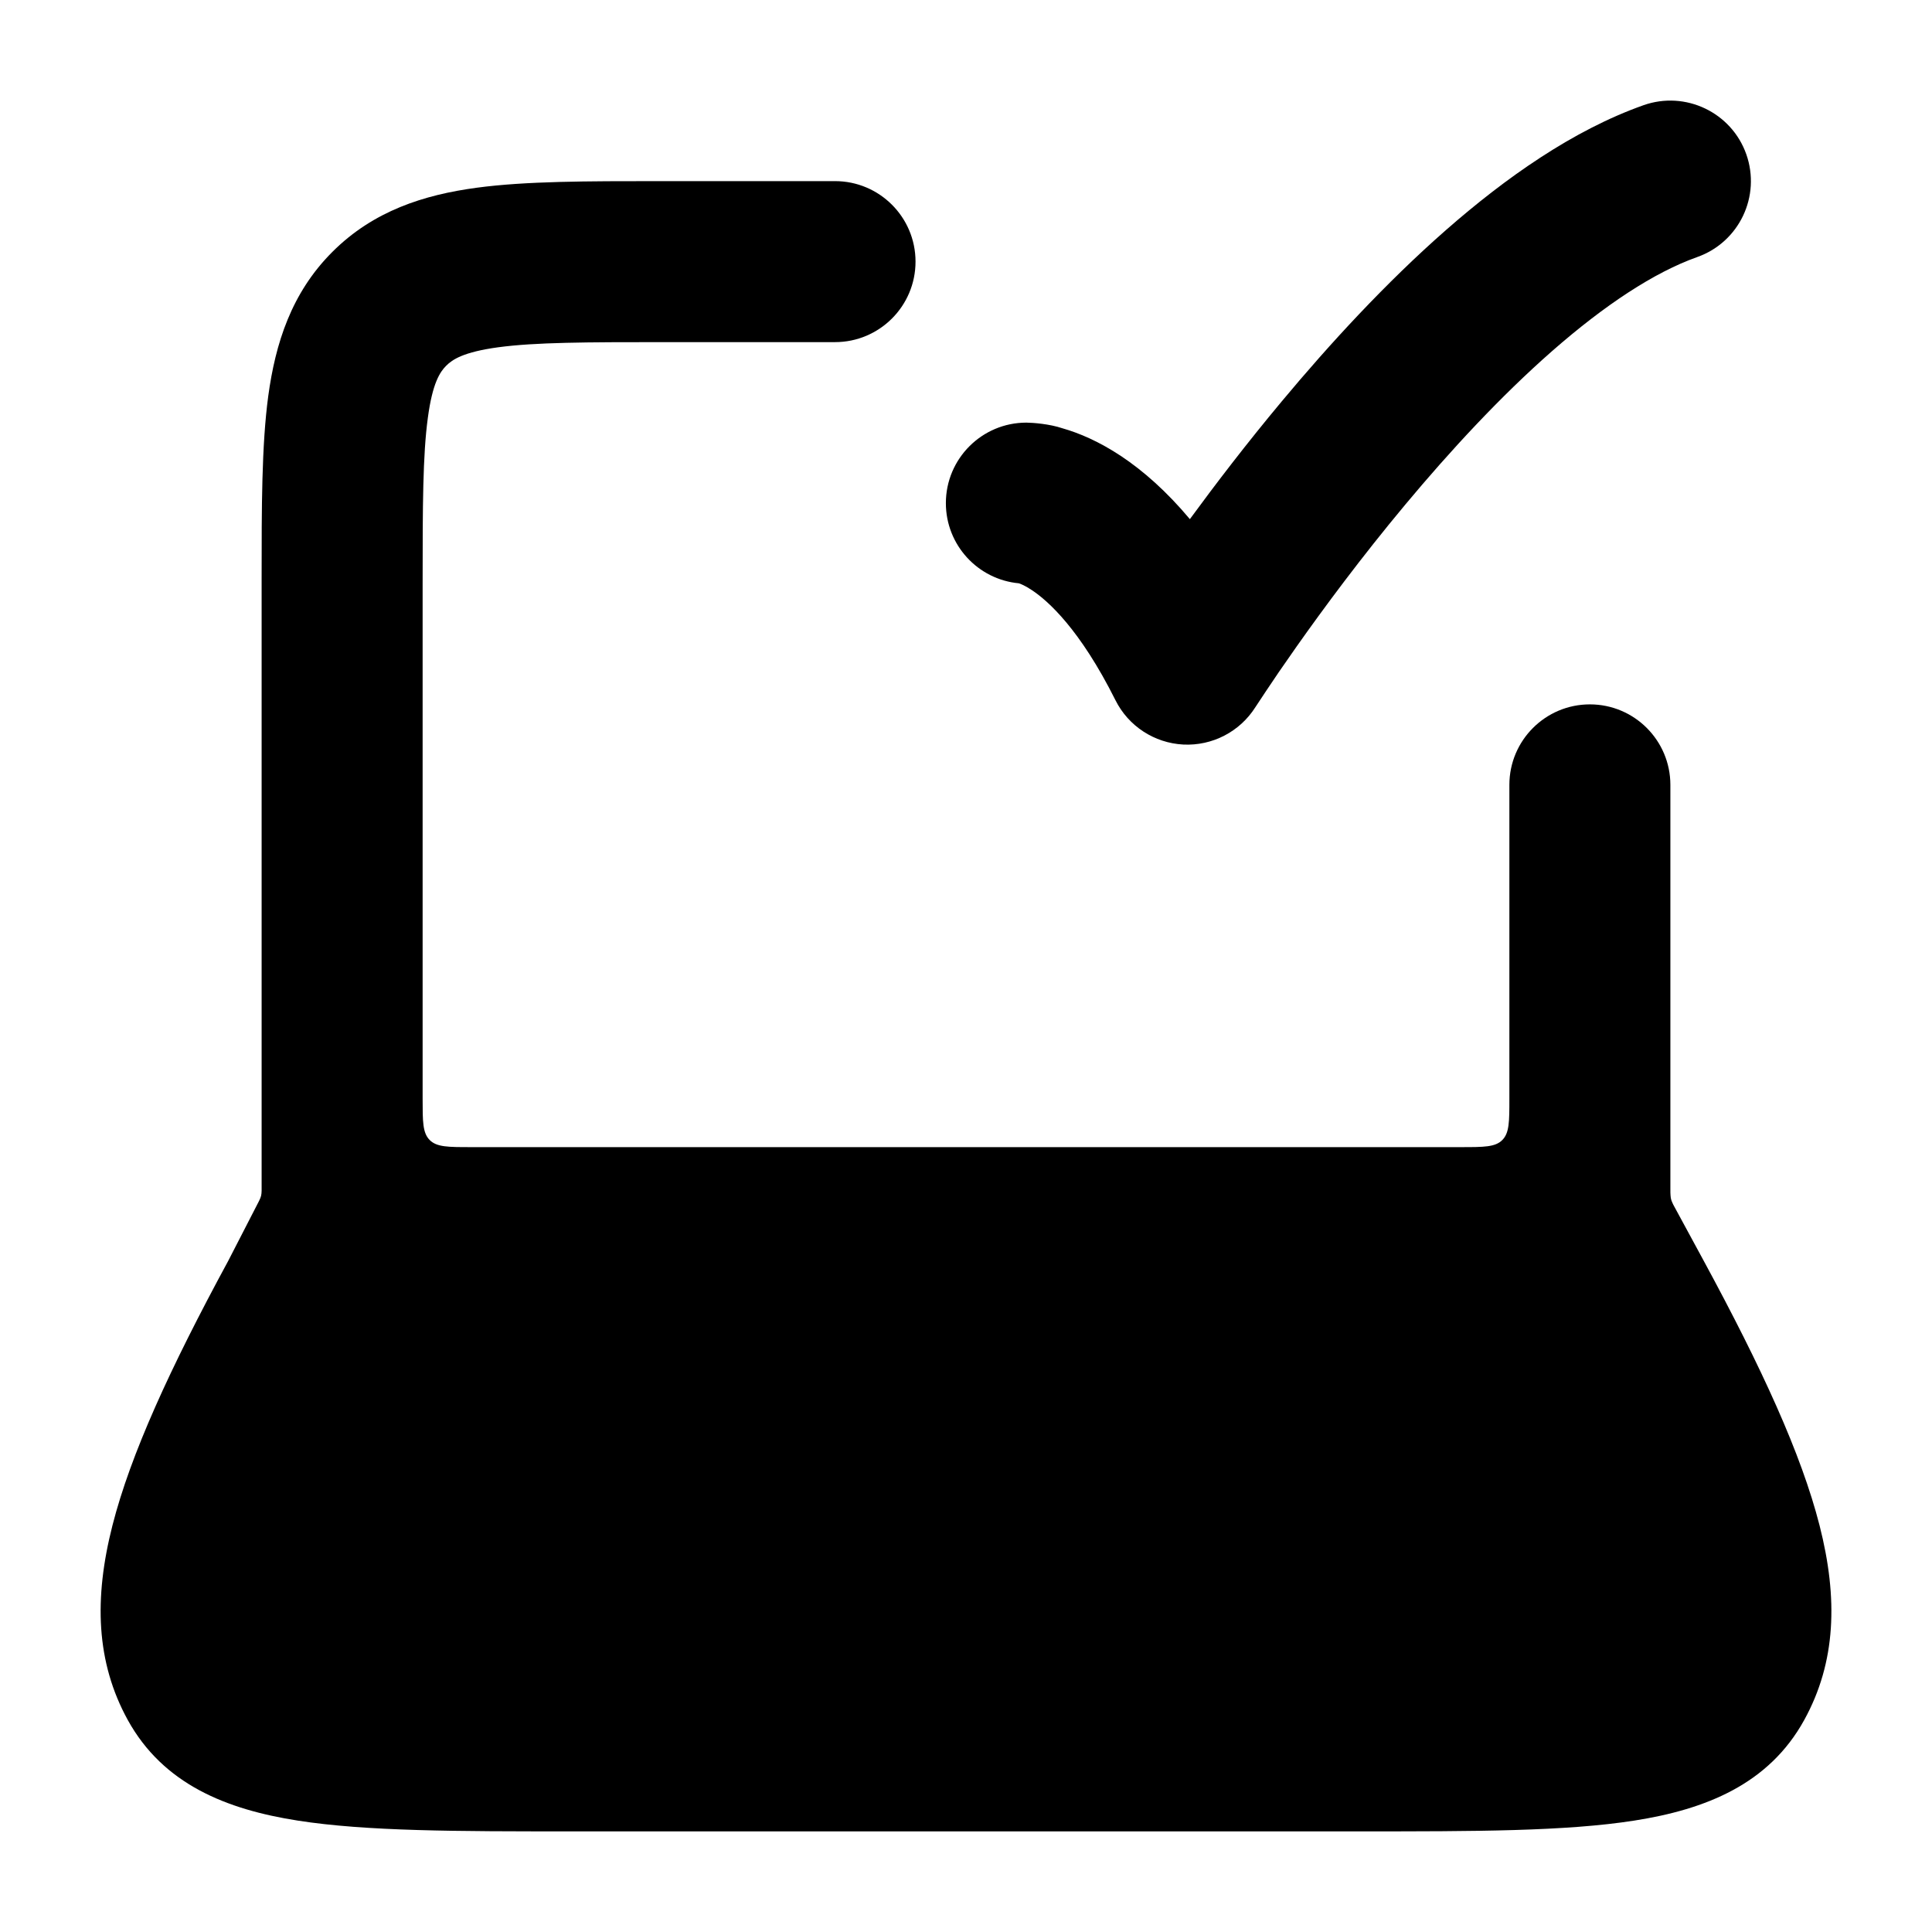 <svg width="24" height="24" viewBox="0 0 24 24" xmlns="http://www.w3.org/2000/svg">
<path d="M21.693 1.916C21.877 2.437 21.605 3.008 21.084 3.193C20.55 3.382 19.934 3.789 19.281 4.361C18.638 4.925 18.013 5.602 17.459 6.266C16.907 6.927 16.439 7.561 16.108 8.03C15.943 8.264 15.812 8.456 15.725 8.588L15.594 8.786C15.401 9.09 15.059 9.267 14.699 9.249C14.339 9.23 14.017 9.02 13.856 8.697C13.415 7.816 13.02 7.465 12.82 7.332C12.736 7.276 12.679 7.253 12.657 7.246C12.148 7.199 11.75 6.771 11.75 6.25C11.75 5.698 12.198 5.25 12.75 5.25C12.833 5.251 13.037 5.266 13.197 5.32C13.405 5.379 13.655 5.485 13.93 5.668C14.204 5.851 14.492 6.104 14.781 6.449C15.096 6.019 15.484 5.511 15.924 4.984C16.517 4.273 17.215 3.513 17.962 2.858C18.699 2.212 19.538 1.618 20.416 1.307C20.937 1.123 21.509 1.396 21.693 1.916Z" fill="currentColor"/>
<path class="pr-icon-bulk-secondary" d="M8.184 2.25C7.298 2.25 6.534 2.25 5.922 2.332C5.267 2.42 4.639 2.619 4.129 3.129C3.619 3.638 3.421 4.267 3.332 4.922C3.25 5.534 3.25 6.298 3.25 7.184L3.25 14.75L3.25 14.791C3.249 14.843 3.243 14.868 3.22 14.914L3.21 14.934L2.834 15.665C2.11 17.001 1.623 18.065 1.397 18.949C1.165 19.858 1.193 20.649 1.587 21.366C2.028 22.166 2.815 22.478 3.698 22.616C4.552 22.75 5.691 22.75 7.087 22.75H16.913C18.31 22.75 19.448 22.75 20.302 22.616C21.185 22.478 21.973 22.166 22.413 21.366C22.808 20.649 22.835 19.858 22.603 18.949C22.377 18.064 21.888 16.997 21.162 15.658L20.805 15C20.788 14.969 20.78 14.954 20.775 14.941C20.759 14.905 20.755 14.89 20.752 14.85C20.75 14.836 20.75 14.808 20.75 14.75V9.75C20.75 9.198 20.302 8.75 19.75 8.75C19.198 8.75 18.75 9.198 18.75 9.75V13.65C18.75 13.933 18.75 14.074 18.662 14.162C18.575 14.25 18.433 14.25 18.15 14.25H5.85C5.567 14.25 5.426 14.25 5.338 14.162C5.25 14.074 5.25 13.933 5.25 13.65V7.25C5.25 6.279 5.252 5.651 5.315 5.189C5.373 4.755 5.467 4.619 5.543 4.543C5.619 4.467 5.755 4.373 6.189 4.314C6.651 4.252 7.279 4.25 8.25 4.25H10.373C10.925 4.25 11.373 3.802 11.373 3.25C11.373 2.698 10.925 2.25 10.373 2.25L8.184 2.25Z" fill="currentColor"/>
</svg>

